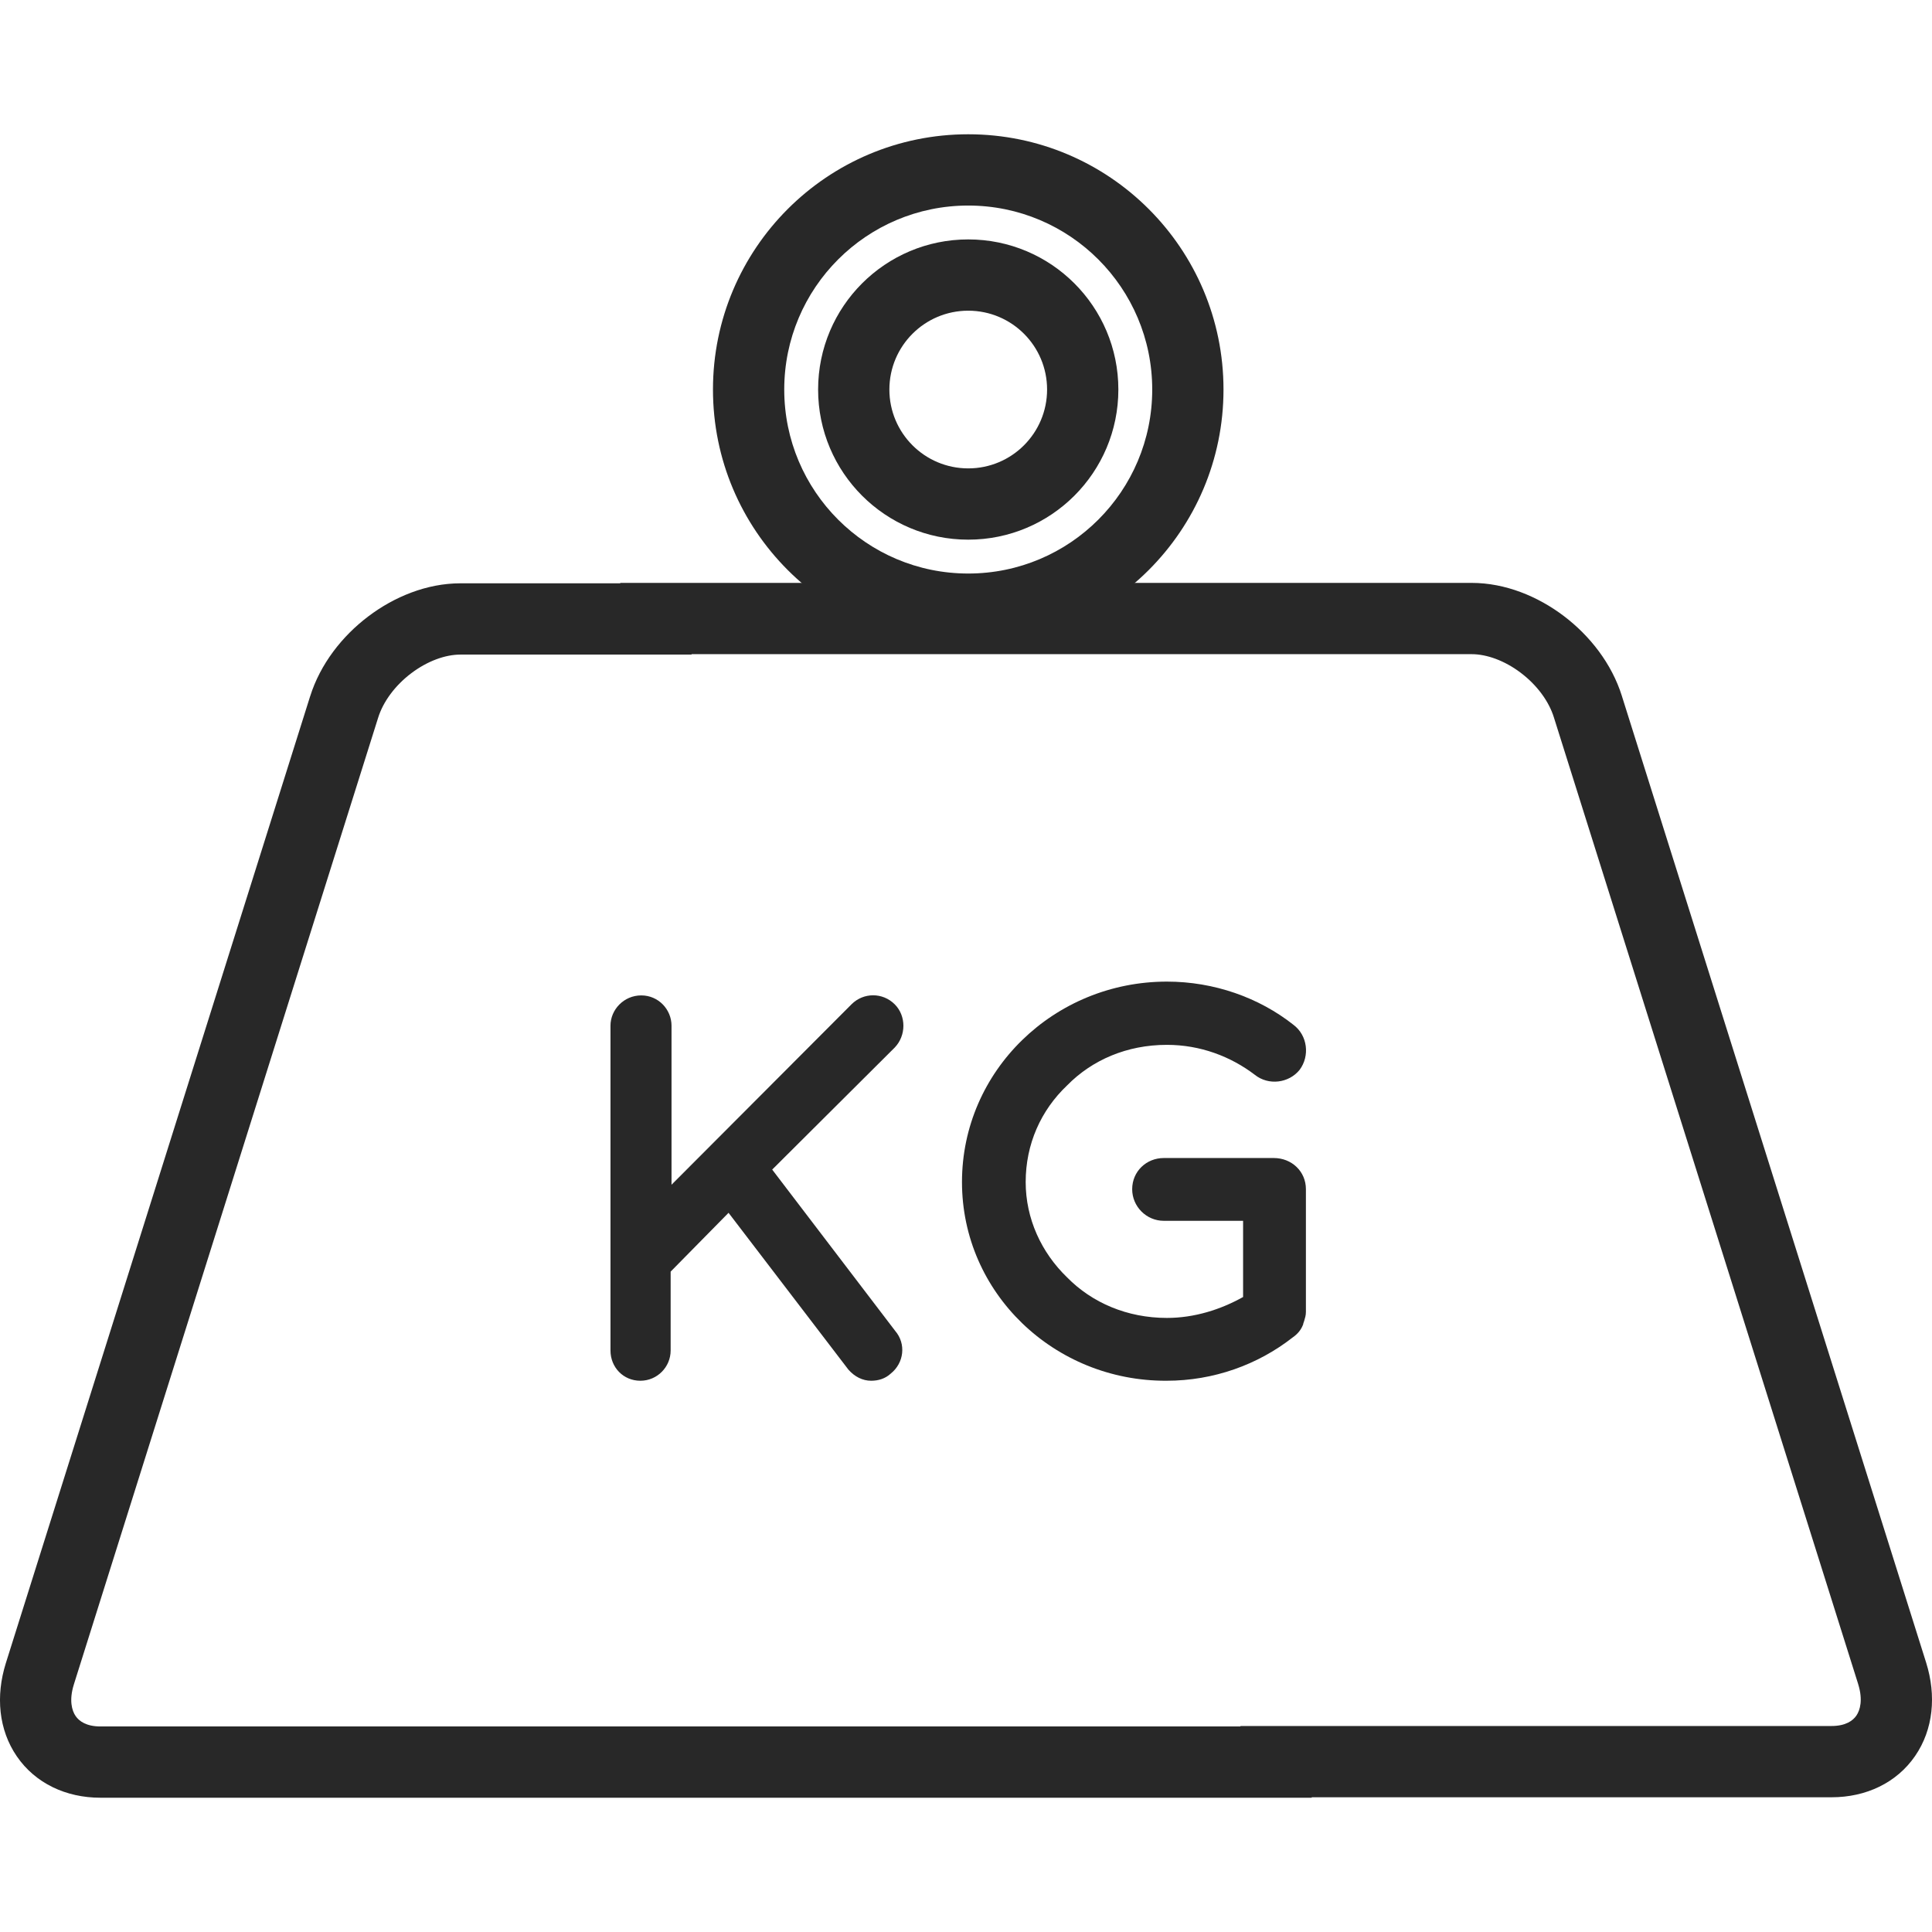 <svg width="64" height="64" viewBox="0 0 64 64" fill="none" xmlns="http://www.w3.org/2000/svg">
<path fill-rule="evenodd" clip-rule="evenodd" d="M20.548 19.323H15.25C14.136 19.323 13.055 19.771 12.197 20.421C11.336 21.072 10.608 21.996 10.272 23.073C10.272 23.073 10.272 23.074 10.271 23.074L0.193 55.095L0.192 55.098C-0.146 56.181 -0.047 57.301 0.558 58.182C1.17 59.074 2.186 59.552 3.326 59.552H43.452V59.537H60.674C61.814 59.537 62.83 59.059 63.442 58.167C64.047 57.286 64.146 56.166 63.808 55.083L53.728 23.06C53.728 23.059 53.728 23.058 53.728 23.058C53.391 21.981 52.663 21.057 51.803 20.406C50.945 19.756 49.864 19.309 48.75 19.309H20.548V19.323ZM41.091 57.191V57.176H60.674C61.142 57.176 61.381 56.998 61.495 56.831C61.617 56.653 61.718 56.313 61.554 55.788C61.554 55.787 61.554 55.787 61.554 55.786L51.475 23.766L51.474 23.763C51.309 23.232 50.916 22.695 50.378 22.288C49.838 21.879 49.244 21.67 48.75 21.67H22.909V21.684H15.25C14.756 21.684 14.162 21.894 13.622 22.303C13.084 22.71 12.691 23.247 12.526 23.777L12.525 23.78L2.446 55.801C2.446 55.802 2.446 55.802 2.446 55.802C2.282 56.327 2.383 56.668 2.505 56.846C2.619 57.013 2.858 57.191 3.326 57.191H41.091Z" fill="#282828"/>
<path fill-rule="evenodd" clip-rule="evenodd" d="M32.074 6.809C28.708 6.809 25.979 9.538 25.979 12.904C25.979 16.27 28.708 18.999 32.074 18.999C35.44 18.999 38.169 16.27 38.169 12.904C38.169 9.538 35.44 6.809 32.074 6.809ZM23.618 12.904C23.618 8.234 27.404 4.448 32.074 4.448C36.744 4.448 40.53 8.234 40.53 12.904C40.53 17.574 36.744 21.36 32.074 21.36C27.404 21.36 23.618 17.574 23.618 12.904Z" fill="#282828"/>
<path d="M20.223 44.736V33.977C20.223 33.446 20.666 32.974 21.242 32.974C21.817 32.974 22.245 33.446 22.245 33.977V39.246L28.207 33.269C28.606 32.871 29.24 32.871 29.639 33.269C30.022 33.653 30.022 34.302 29.639 34.701L25.58 38.744L29.653 44.086C30.022 44.514 29.949 45.149 29.506 45.503C29.329 45.665 29.107 45.739 28.857 45.739C28.576 45.739 28.311 45.606 28.104 45.37L24.134 40.176L22.216 42.124V44.736C22.216 45.282 21.773 45.739 21.212 45.739C20.651 45.739 20.223 45.297 20.223 44.736Z" fill="#282828"/>
<path d="M31.867 39.157C31.867 35.468 34.922 32.517 38.656 32.517C40.22 32.517 41.71 33.048 42.847 33.948C43.319 34.302 43.393 34.981 43.053 35.438C42.699 35.881 42.02 35.97 41.563 35.601C40.766 34.996 39.762 34.612 38.656 34.612C37.328 34.612 36.176 35.114 35.35 35.955C34.479 36.781 33.977 37.903 33.977 39.157C33.977 40.367 34.494 41.489 35.35 42.316C36.176 43.157 37.342 43.658 38.656 43.658C39.571 43.658 40.441 43.378 41.179 42.965V40.441H38.552C37.977 40.441 37.505 39.969 37.505 39.394C37.505 38.803 37.977 38.361 38.552 38.361H42.168C42.183 38.361 42.183 38.361 42.183 38.361C42.197 38.361 42.197 38.361 42.197 38.361C42.788 38.361 43.26 38.803 43.26 39.394V43.452C43.26 43.585 43.23 43.658 43.201 43.762C43.186 43.791 43.186 43.821 43.171 43.85V43.865C43.112 44.027 43.009 44.175 42.817 44.308C41.666 45.208 40.205 45.739 38.641 45.739C34.922 45.754 31.867 42.832 31.867 39.157Z" fill="#282828"/>
<path fill-rule="evenodd" clip-rule="evenodd" d="M32.074 10.292C30.631 10.292 29.462 11.461 29.462 12.904C29.462 14.346 30.631 15.516 32.074 15.516C33.517 15.516 34.686 14.346 34.686 12.904C34.686 11.461 33.517 10.292 32.074 10.292ZM27.101 12.904C27.101 10.157 29.327 7.931 32.074 7.931C34.821 7.931 37.047 10.157 37.047 12.904C37.047 15.65 34.821 17.877 32.074 17.877C29.327 17.877 27.101 15.65 27.101 12.904Z" fill="#282828"/>
</svg>
